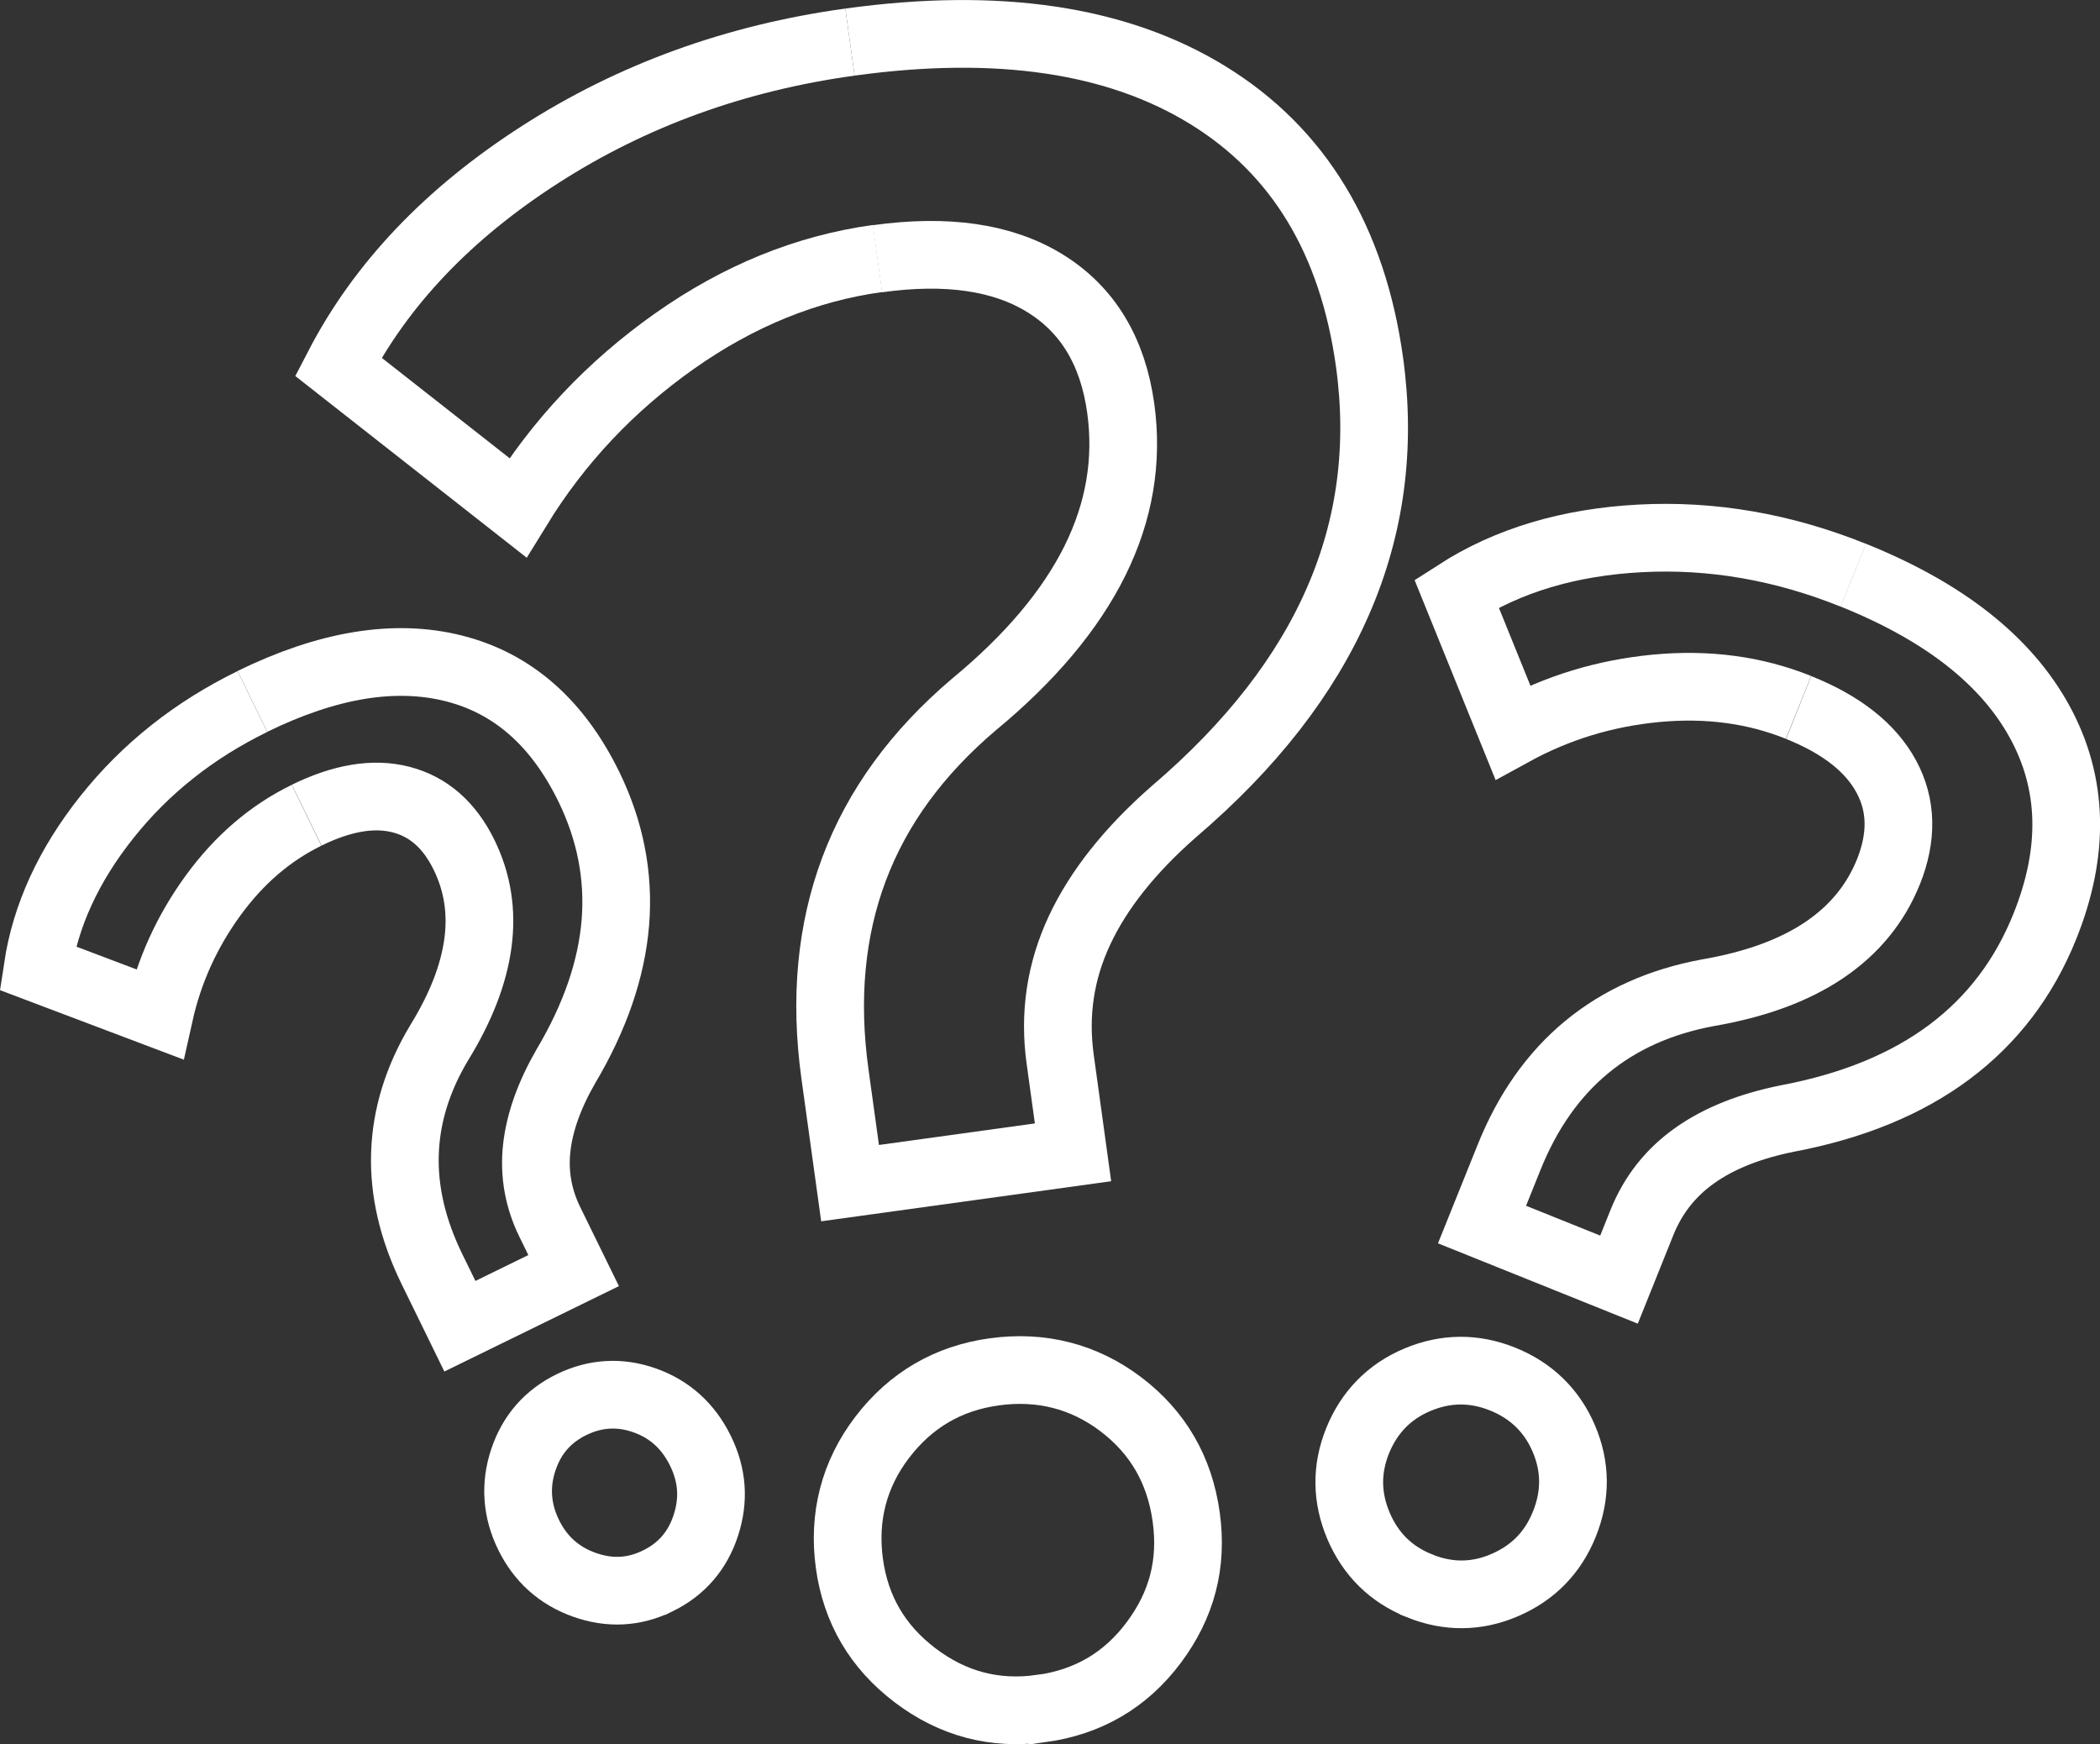 <?xml version="1.0" encoding="UTF-8"?>
<svg id="Layer_2" data-name="Layer 2" xmlns="http://www.w3.org/2000/svg" viewBox="0 0 186.12 154.57">
  <rect x="0" y="0" width="186.12" height="154.57" fill="#333333" stroke="none"/>
  <defs>
    <style>
      .cls-1 {
        fill: none;
        stroke: #fff;
        stroke-miterlimit: 10;
        stroke-width: 6px;
      }
    </style>
  </defs>
  <g id="Layer_1-2" data-name="Layer 1">
    <g>
      <g>
        <path class="cls-1" d="m77.78,22.91c-6.32.87-12.32,3.31-18,7.32s-10.31,8.93-13.89,14.76l-15.91-12.49c3.79-7.31,9.75-13.58,17.9-18.81,8.15-5.24,17.3-8.56,27.45-9.96"/>
        <path class="cls-1" d="m92.26,151.41c-4.1.57-7.81-.41-11.14-2.93-3.33-2.52-5.28-5.83-5.84-9.93s.4-7.9,2.92-11.19c2.52-3.29,5.84-5.23,9.94-5.79s7.9.38,11.19,2.87,5.22,5.82,5.8,9.99-.39,7.81-2.88,11.14-5.81,5.27-9.98,5.85Z"/>
        <path class="cls-1" d="m75.33,3.73c13.11-1.81,23.69-.24,31.73,4.71s12.82,12.84,14.32,23.66c1.03,7.46.11,14.51-2.78,21.14-2.88,6.63-7.73,12.85-14.53,18.66-3.91,3.42-6.71,6.94-8.4,10.56-1.69,3.62-2.26,7.42-1.71,11.39l1.14,8.27-19.76,2.73-1.34-9.68c-.92-6.65-.35-12.71,1.7-18.17s5.6-10.31,10.62-14.57c4.98-4.11,8.55-8.36,10.72-12.73,2.17-4.38,2.93-8.88,2.29-13.52-.7-5.04-2.92-8.72-6.67-11.05s-8.71-3.06-14.9-2.2"/>
      </g>
      <g>
        <path class="cls-1" d="m159.4,62.69c-3.88-1.56-8.09-2.12-12.62-1.69-4.54.43-8.77,1.72-12.71,3.88l-4.98-12.29c4.53-2.92,9.97-4.55,16.31-4.88,6.34-.33,12.63.76,18.86,3.27"/>
        <path class="cls-1" d="m125.8,140.53c-2.52-1.01-4.31-2.78-5.39-5.29-1.07-2.52-1.1-5.04-.09-7.55s2.8-4.37,5.31-5.42,5.02-1.07,7.54-.06,4.37,2.79,5.43,5.28c1.06,2.49,1.08,5.01.05,7.57-1.01,2.52-2.77,4.32-5.26,5.4s-5.02,1.11-7.58.08Z"/>
        <path class="cls-1" d="m164.25,50.97c8.05,3.24,13.56,7.57,16.53,13.01,2.97,5.44,3.12,11.48.45,18.12-1.84,4.58-4.66,8.29-8.46,11.13s-8.58,4.8-14.34,5.89c-3.34.67-6.08,1.76-8.22,3.28-2.14,1.51-3.7,3.49-4.68,5.92l-2.04,5.08-12.14-4.88,2.39-5.94c1.64-4.09,3.94-7.35,6.88-9.78s6.54-4.05,10.79-4.83c4.17-.72,7.59-1.97,10.25-3.76s4.56-4.1,5.71-6.95c1.24-3.1,1.18-5.92-.2-8.46s-3.96-4.58-7.76-6.1"/>
      </g>
      <g>
        <path class="cls-1" d="m27.17,72.25c-3.22,1.57-5.99,3.95-8.3,7.13s-3.9,6.68-4.75,10.5l-10.79-4.08c.7-4.66,2.75-9.13,6.16-13.41,3.41-4.28,7.7-7.69,12.88-10.22"/>
        <path class="cls-1" d="m58.28,140.11c-2.09,1.02-4.26,1.13-6.5.33s-3.88-2.28-4.93-4.42-1.22-4.39-.47-6.64,2.17-3.87,4.27-4.9,4.3-1.16,6.51-.37,3.85,2.28,4.92,4.46,1.21,4.35.48,6.6-2.15,3.9-4.28,4.94Z"/>
        <path class="cls-1" d="m22.37,62.16c6.69-3.27,12.63-4.24,17.84-2.93s9.2,4.81,11.97,10.47c1.91,3.91,2.69,7.93,2.36,12.06-.34,4.13-1.8,8.38-4.39,12.74-1.47,2.55-2.33,4.97-2.58,7.24s.14,4.46,1.15,6.53l2.12,4.33-10.08,4.93-2.48-5.07c-1.7-3.48-2.5-6.9-2.39-10.24s1.12-6.62,3.04-9.82c1.92-3.12,3.06-6.06,3.43-8.84.37-2.77-.04-5.37-1.23-7.8-1.29-2.64-3.15-4.27-5.58-4.9s-5.22-.16-8.37,1.38"/>
      </g>
    </g>
  </g>
</svg>